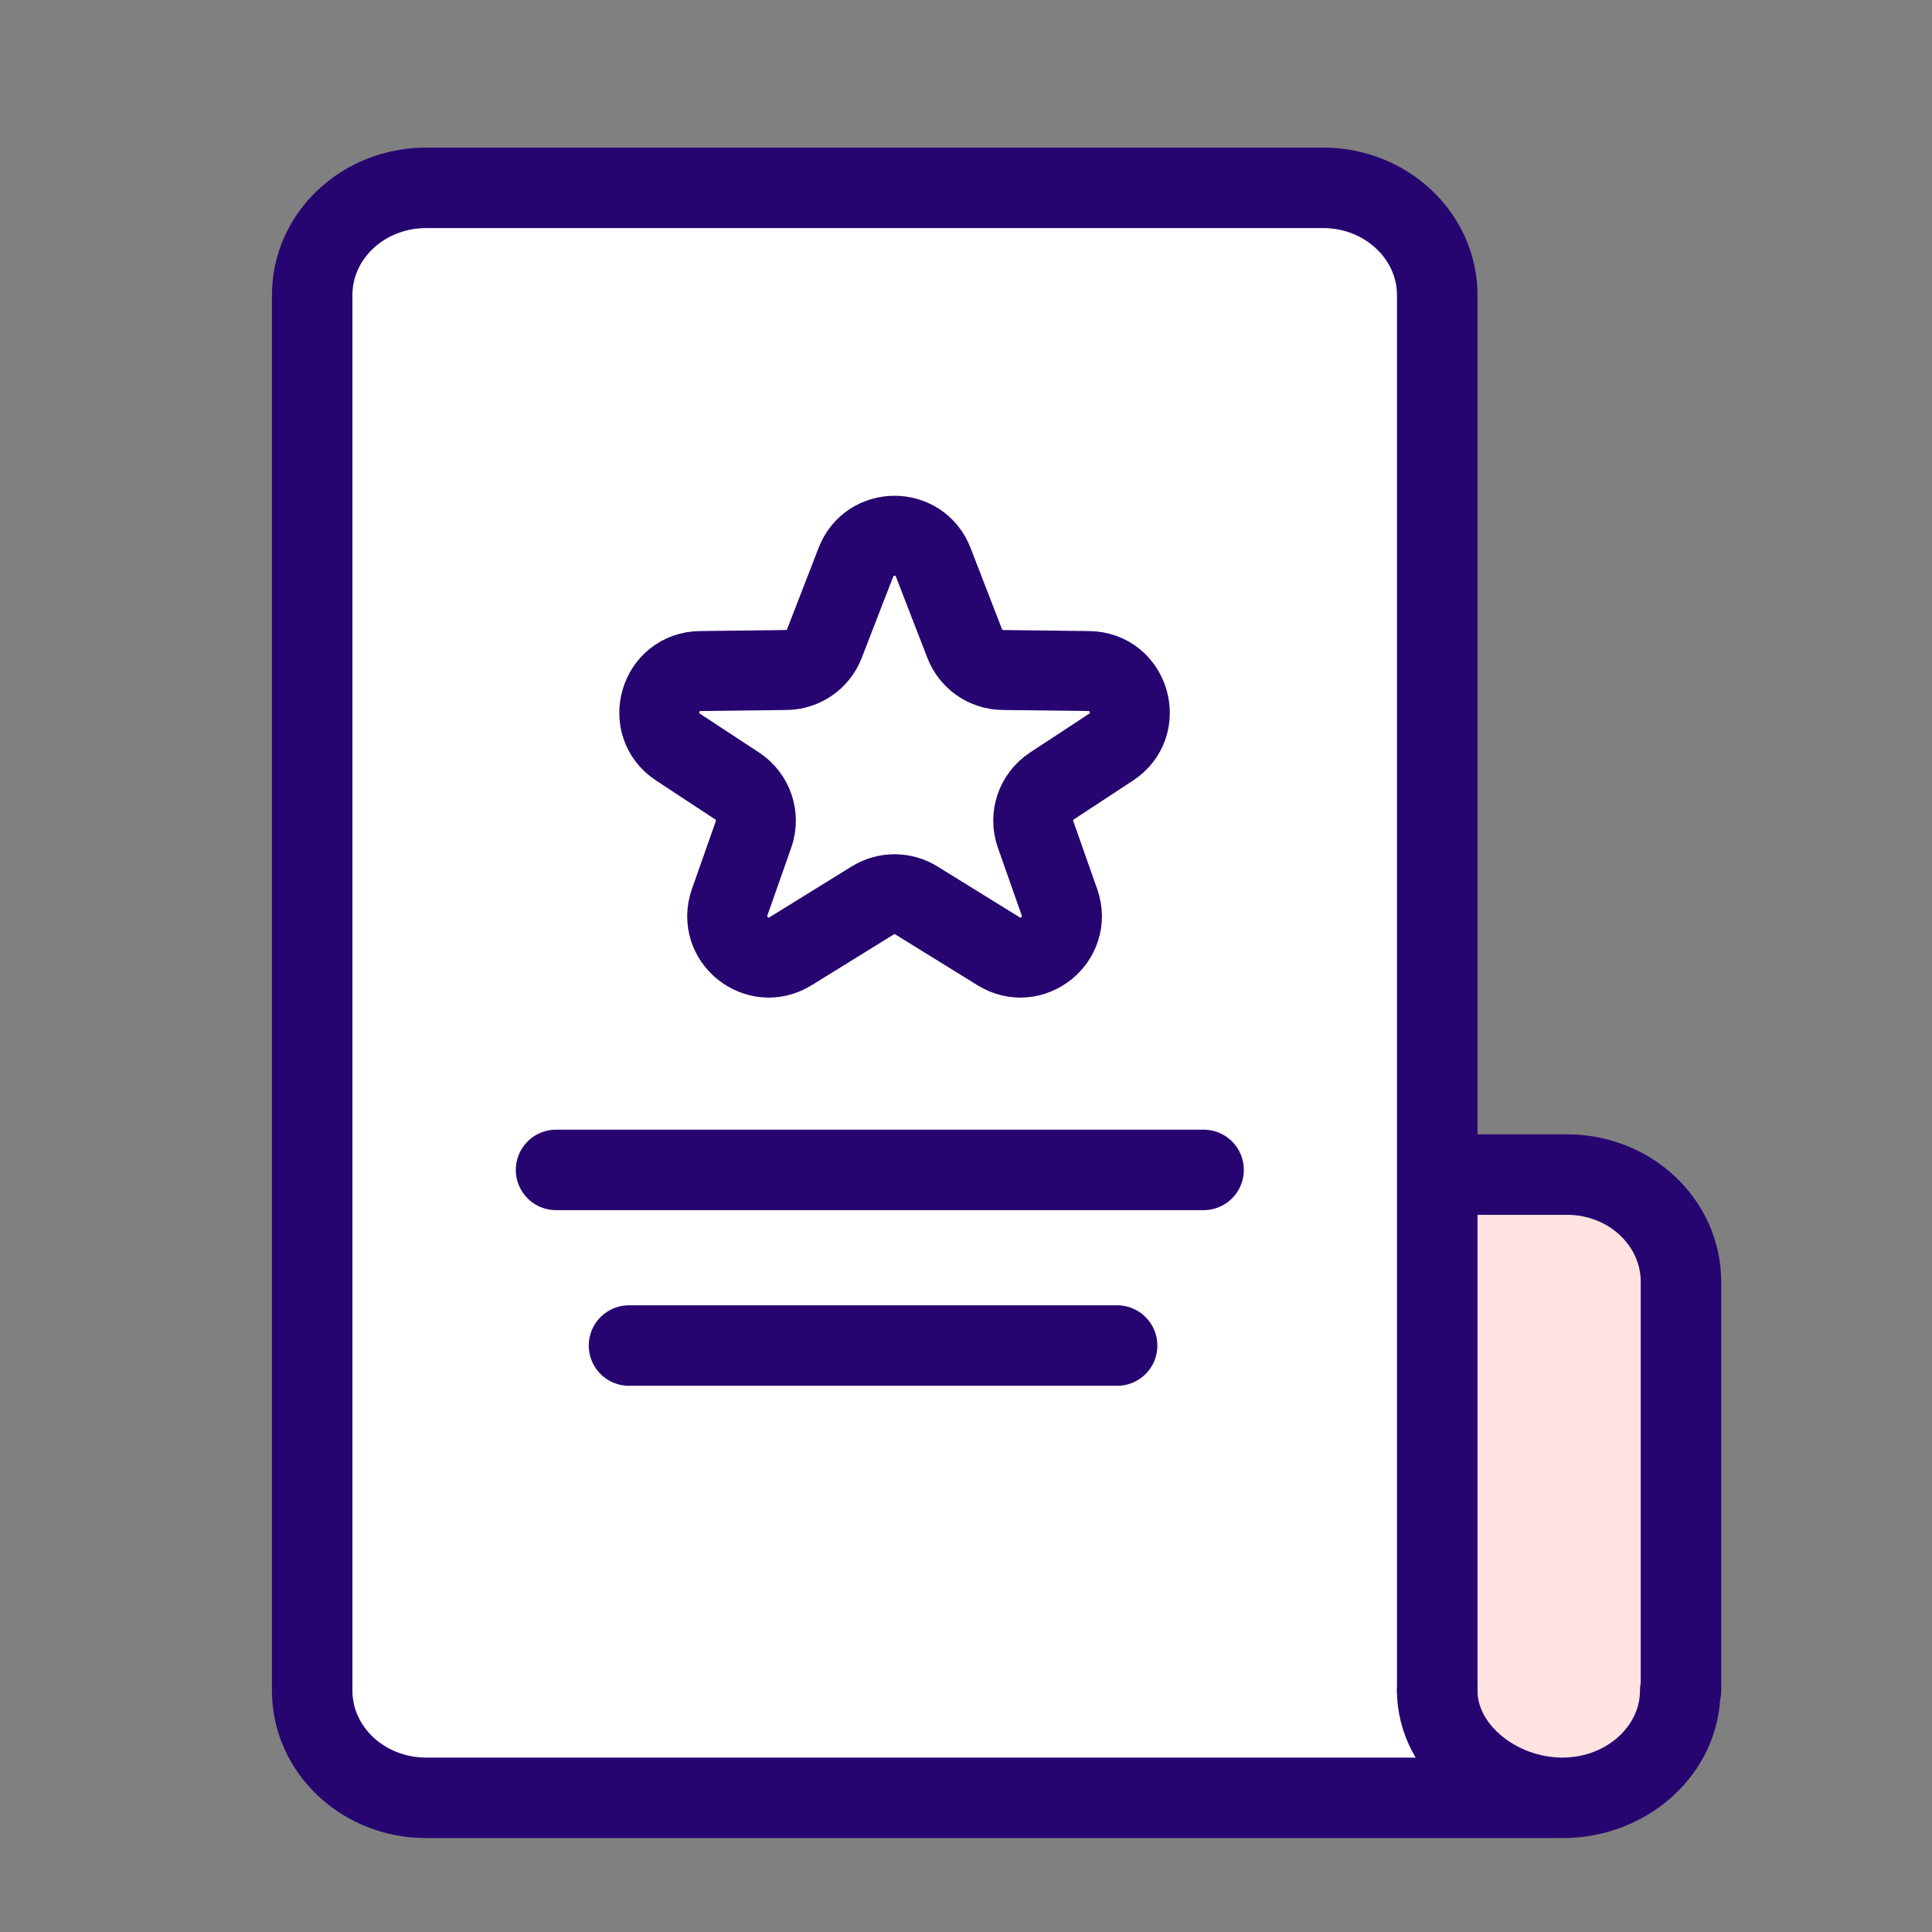 <svg width="72" height="72" viewBox="0 0 72 72" fill="none" xmlns="http://www.w3.org/2000/svg">
<rect x="0" y="0" width="72" height="72" fill="#808080" stroke="none"/>
<rect x="54.005" y="44.2" width="7.731" height="22.088" fill="#FFE3E0"/>
<path d="M62.645 63V47.773C62.645 45.56 60.746 43.773 58.394 43.773H54.115" stroke="#270570" stroke-width="3" stroke-linecap="round" stroke-linejoin="round"/>
<path d="M53.562 63V43.773V11C53.562 8.787 51.647 7 49.311 7H15.885C13.531 7 11.634 8.787 11.634 11V63C11.634 65.213 13.531 67 15.885 67H57.813" fill="white"/>
<path d="M53.562 63V43.773V11C53.562 8.787 51.647 7 49.311 7H15.885C13.531 7 11.634 8.787 11.634 11V63C11.634 65.213 13.531 67 15.885 67H57.813" stroke="#270570" stroke-width="3" stroke-linecap="round" stroke-linejoin="round"/>
<path d="M53.561 63C53.561 65.213 55.802 67 58.23 67C60.642 67 62.617 65.213 62.617 63" stroke="#270570" stroke-width="3" stroke-linecap="round" stroke-linejoin="round"/>
<path d="M23.441 50.145H41.632" stroke="#270570" stroke-width="3" stroke-linecap="round" stroke-linejoin="round"/>
<path d="M20.723 43.599H44.854" stroke="#270570" stroke-width="3" stroke-linecap="round" stroke-linejoin="round"/>
<path fill-rule="evenodd" clip-rule="evenodd" d="M35.951 23.982C36.179 24.571 36.742 24.961 37.373 24.969L40.577 25.008C42.101 25.026 42.68 27.006 41.407 27.843L39.202 29.292C38.609 29.682 38.358 30.426 38.593 31.096L39.483 33.624C39.967 34.999 38.453 36.217 37.214 35.451L34.15 33.556C33.652 33.248 33.023 33.248 32.525 33.556L29.461 35.451C28.222 36.217 26.708 34.999 27.192 33.624L28.082 31.096C28.317 30.426 28.066 29.682 27.473 29.292L25.268 27.843C23.995 27.006 24.574 25.026 26.098 25.008L29.302 24.969C29.933 24.961 30.496 24.571 30.724 23.982L31.897 20.953C32.407 19.637 34.268 19.637 34.778 20.953L35.951 23.982Z" stroke="#270570" stroke-width="2.98"/>
</svg>
